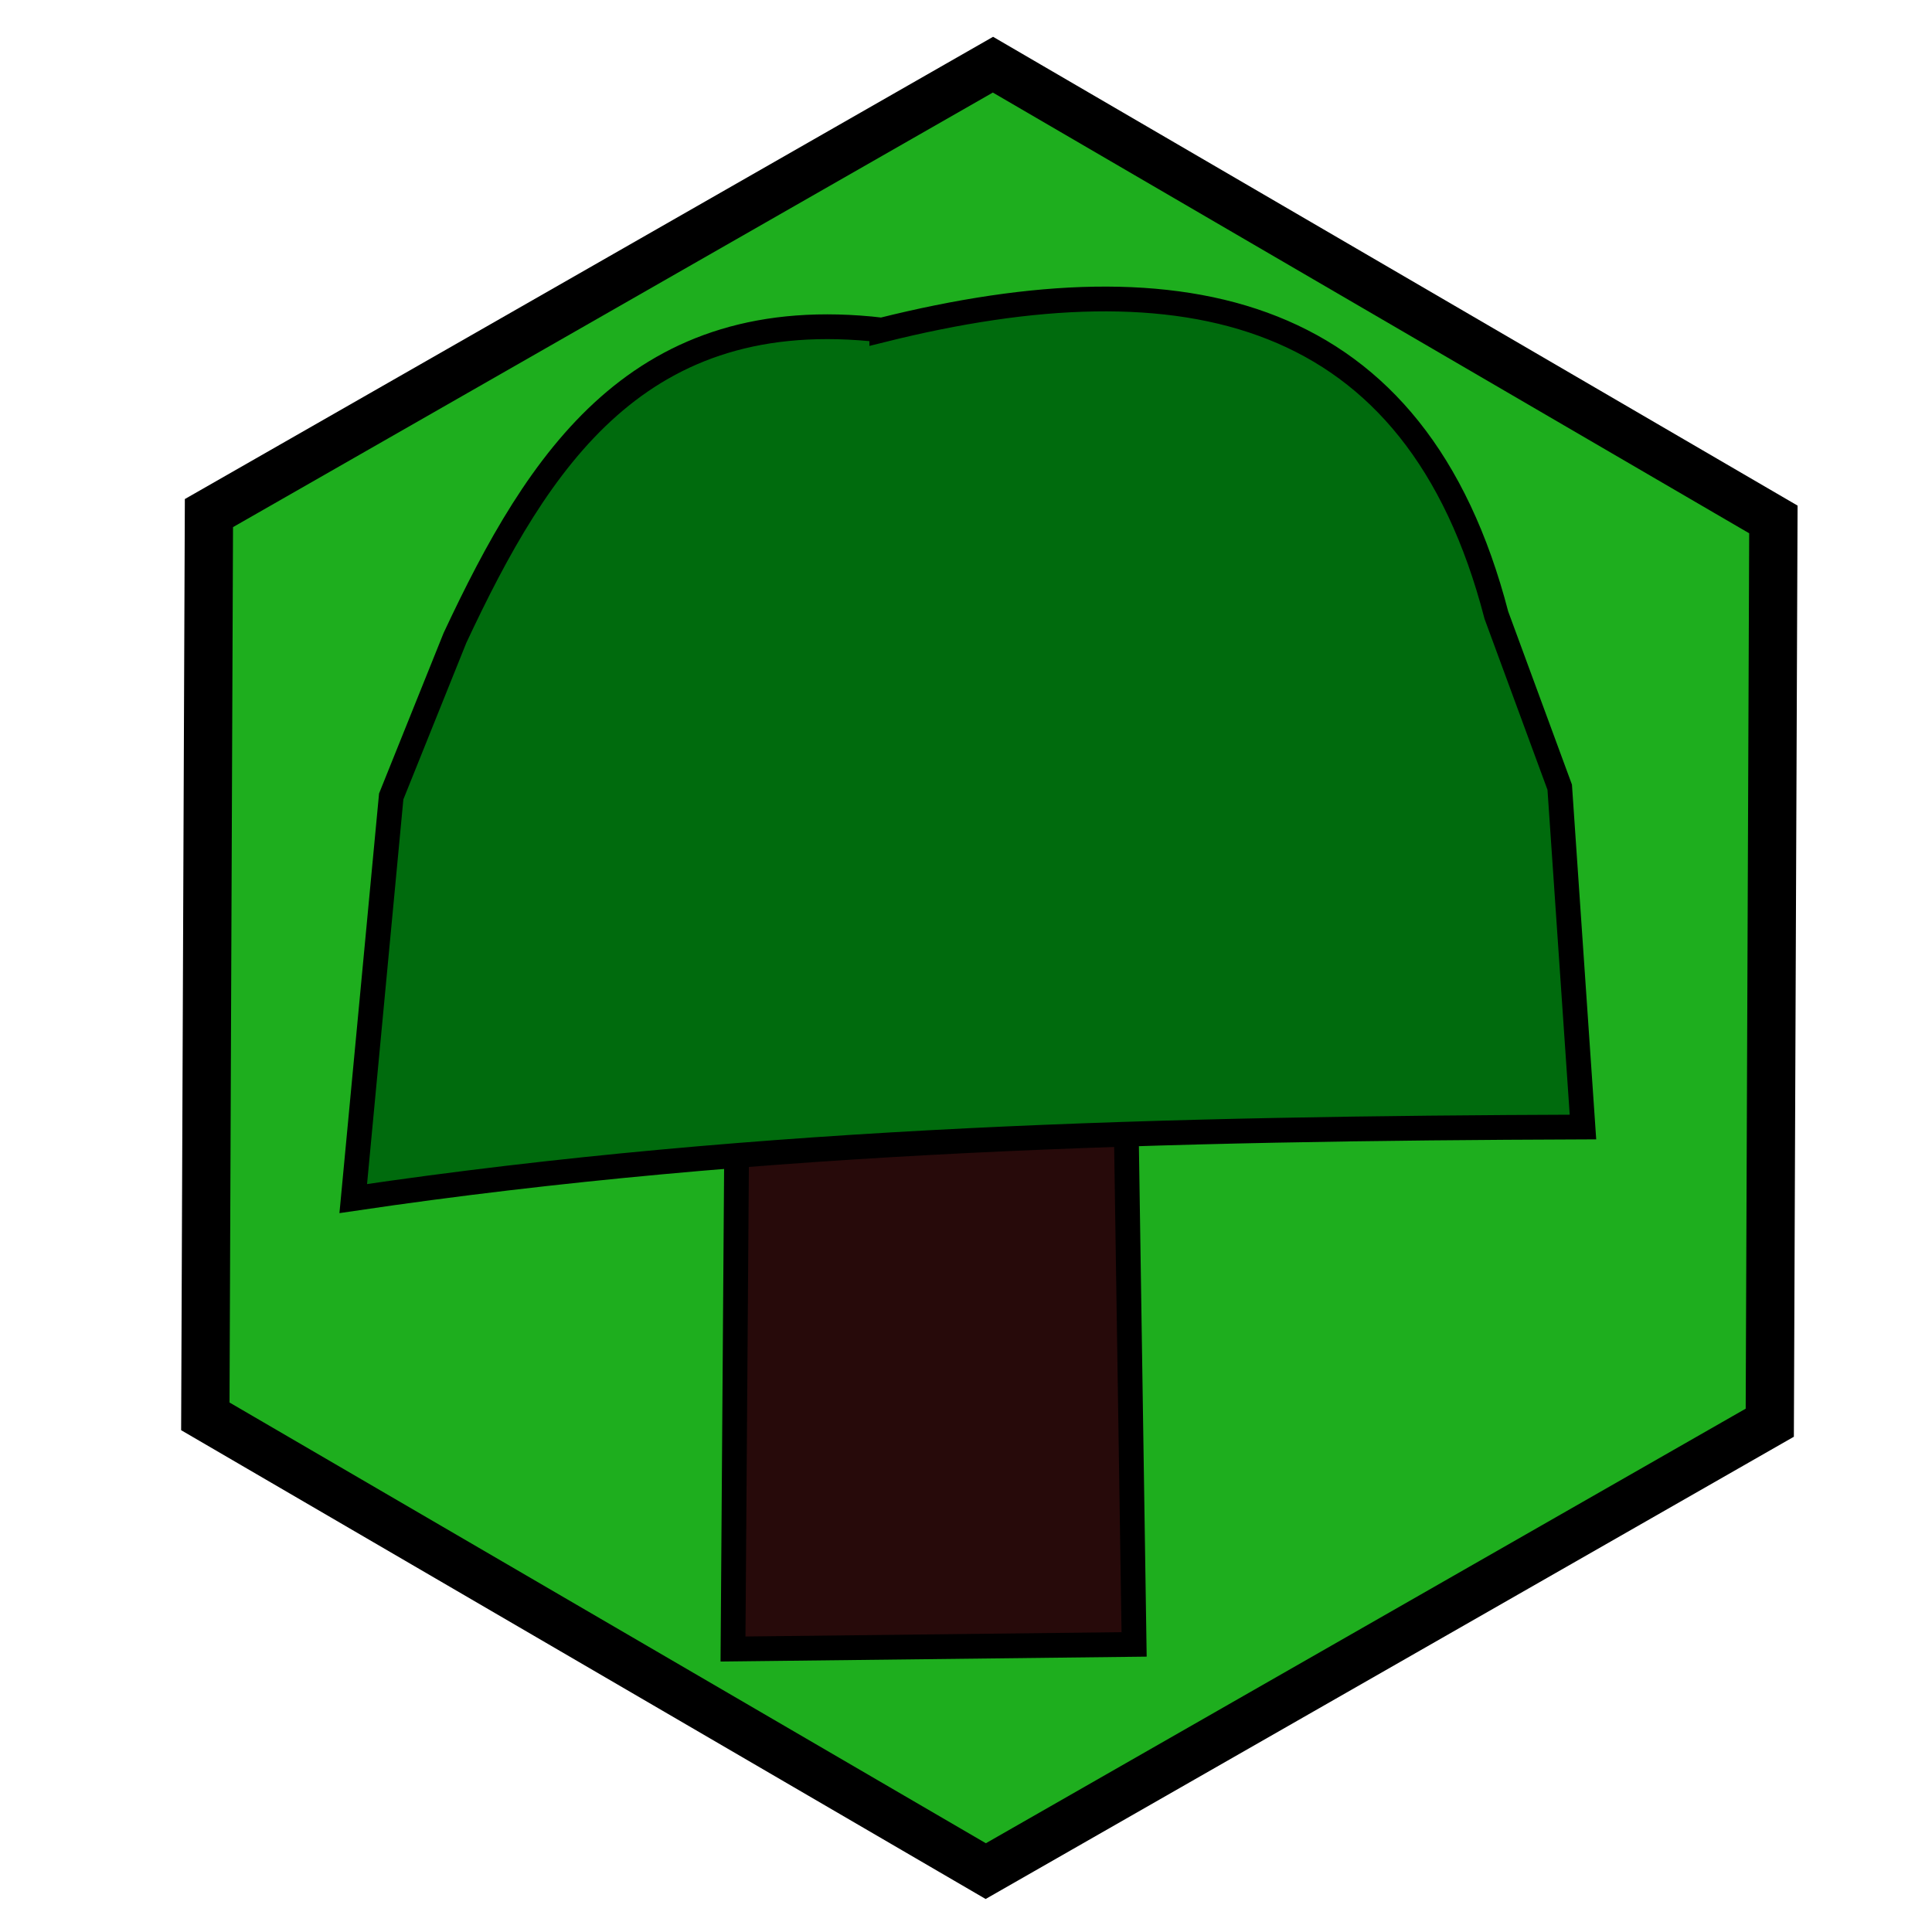 <?xml version="1.0" encoding="UTF-8" standalone="no"?>
<!-- Created with Inkscape (http://www.inkscape.org/) -->

<svg
   width="20mm"
   height="20mm"
   viewBox="0 0 20 20"
   version="1.1"
   id="svg135"
   inkscape:version="1.2.1 (9c6d41e410, 2022-07-14, custom)"
   sodipodi:docname="forest.svg"
   xmlns:inkscape="http://www.inkscape.org/namespaces/inkscape"
   xmlns:sodipodi="http://sodipodi.sourceforge.net/DTD/sodipodi-0.dtd"
   xmlns="http://www.w3.org/2000/svg"
   xmlns:svg="http://www.w3.org/2000/svg">
  <sodipodi:namedview
     id="namedview137"
     pagecolor="#ffffff"
     bordercolor="#eeeeee"
     borderopacity="1"
     inkscape:showpageshadow="0"
     inkscape:pageopacity="0"
     inkscape:pagecheckerboard="0"
     inkscape:deskcolor="#505050"
     inkscape:document-units="mm"
     showgrid="false"
     inkscape:zoom="8.9236751"
     inkscape:cx="39.221509"
     inkscape:cy="37.82074"
     inkscape:window-width="1920"
     inkscape:window-height="1015"
     inkscape:window-x="0"
     inkscape:window-y="0"
     inkscape:window-maximized="1"
     inkscape:current-layer="layer1" />
  <defs
     id="defs132" />
  <g
     inkscape:label="Layer 1"
     inkscape:groupmode="layer"
     id="layer1">
    <path
       sodipodi:type="star"
       style="fill:#1eae1e;stroke:#000000;stroke-width:0.509;stroke-linecap:round;paint-order:stroke fill markers;stop-color:#000000;stroke-dasharray:none;fill-opacity:1"
       id="path362"
       inkscape:flatsided="true"
       sodipodi:sides="6"
       sodipodi:cx="1.4014137"
       sodipodi:cy="1.3258054"
       sodipodi:r1="9.5217237"
       sodipodi:r2="4.6705375"
       sodipodi:arg1="0.52764218"
       sodipodi:arg2="1.051241"
       inkscape:rounded="0"
       inkscape:randomized="0"
       d="m 9.628,6.12 -8.265,4.727 -8.227,-4.794 0.038,-9.522 8.265,-4.727 8.227,4.794 z"
       inkscape:transform-center-x="0.65617116"
       inkscape:transform-center-y="-0.29652339"
       transform="matrix(0.982,0,0,0.982,8.866,8.718)" />
    <g
       id="g1133-6"
       transform="matrix(0.824,0,0,0.824,-5.572,-25.4)"
       style="stroke-width:1.176">
      <path
         style="fill:#270a0a;fill-opacity:1;stroke:#000000;stroke-width:0.311px;stroke-linecap:butt;stroke-linejoin:miter;stroke-opacity:1"
         d="m 15.971,51.542 0.059,-8.177 4.855,-0.093 0.125,8.212 z"
         id="path1129-2"
         sodipodi:nodetypes="ccccc" />
      <path
         style="fill:#006b0d;fill-opacity:1;stroke:#000000;stroke-width:0.311px;stroke-linecap:butt;stroke-linejoin:miter;stroke-opacity:1"
         d="m 17.84,34.972 c 3.815,-0.952 6.71,-0.313 7.721,3.581 l 0.796,2.162 0.292,4.269 c -5.15,0.019 -10.299,0.137 -15.449,0.899 l 0.477,-5.052 0.801,-1.992 c 1.052,-2.247 2.313,-4.221 5.362,-3.868 z"
         id="path1125-9"
         sodipodi:nodetypes="cccccccc" />
    </g>
  </g>
</svg>
